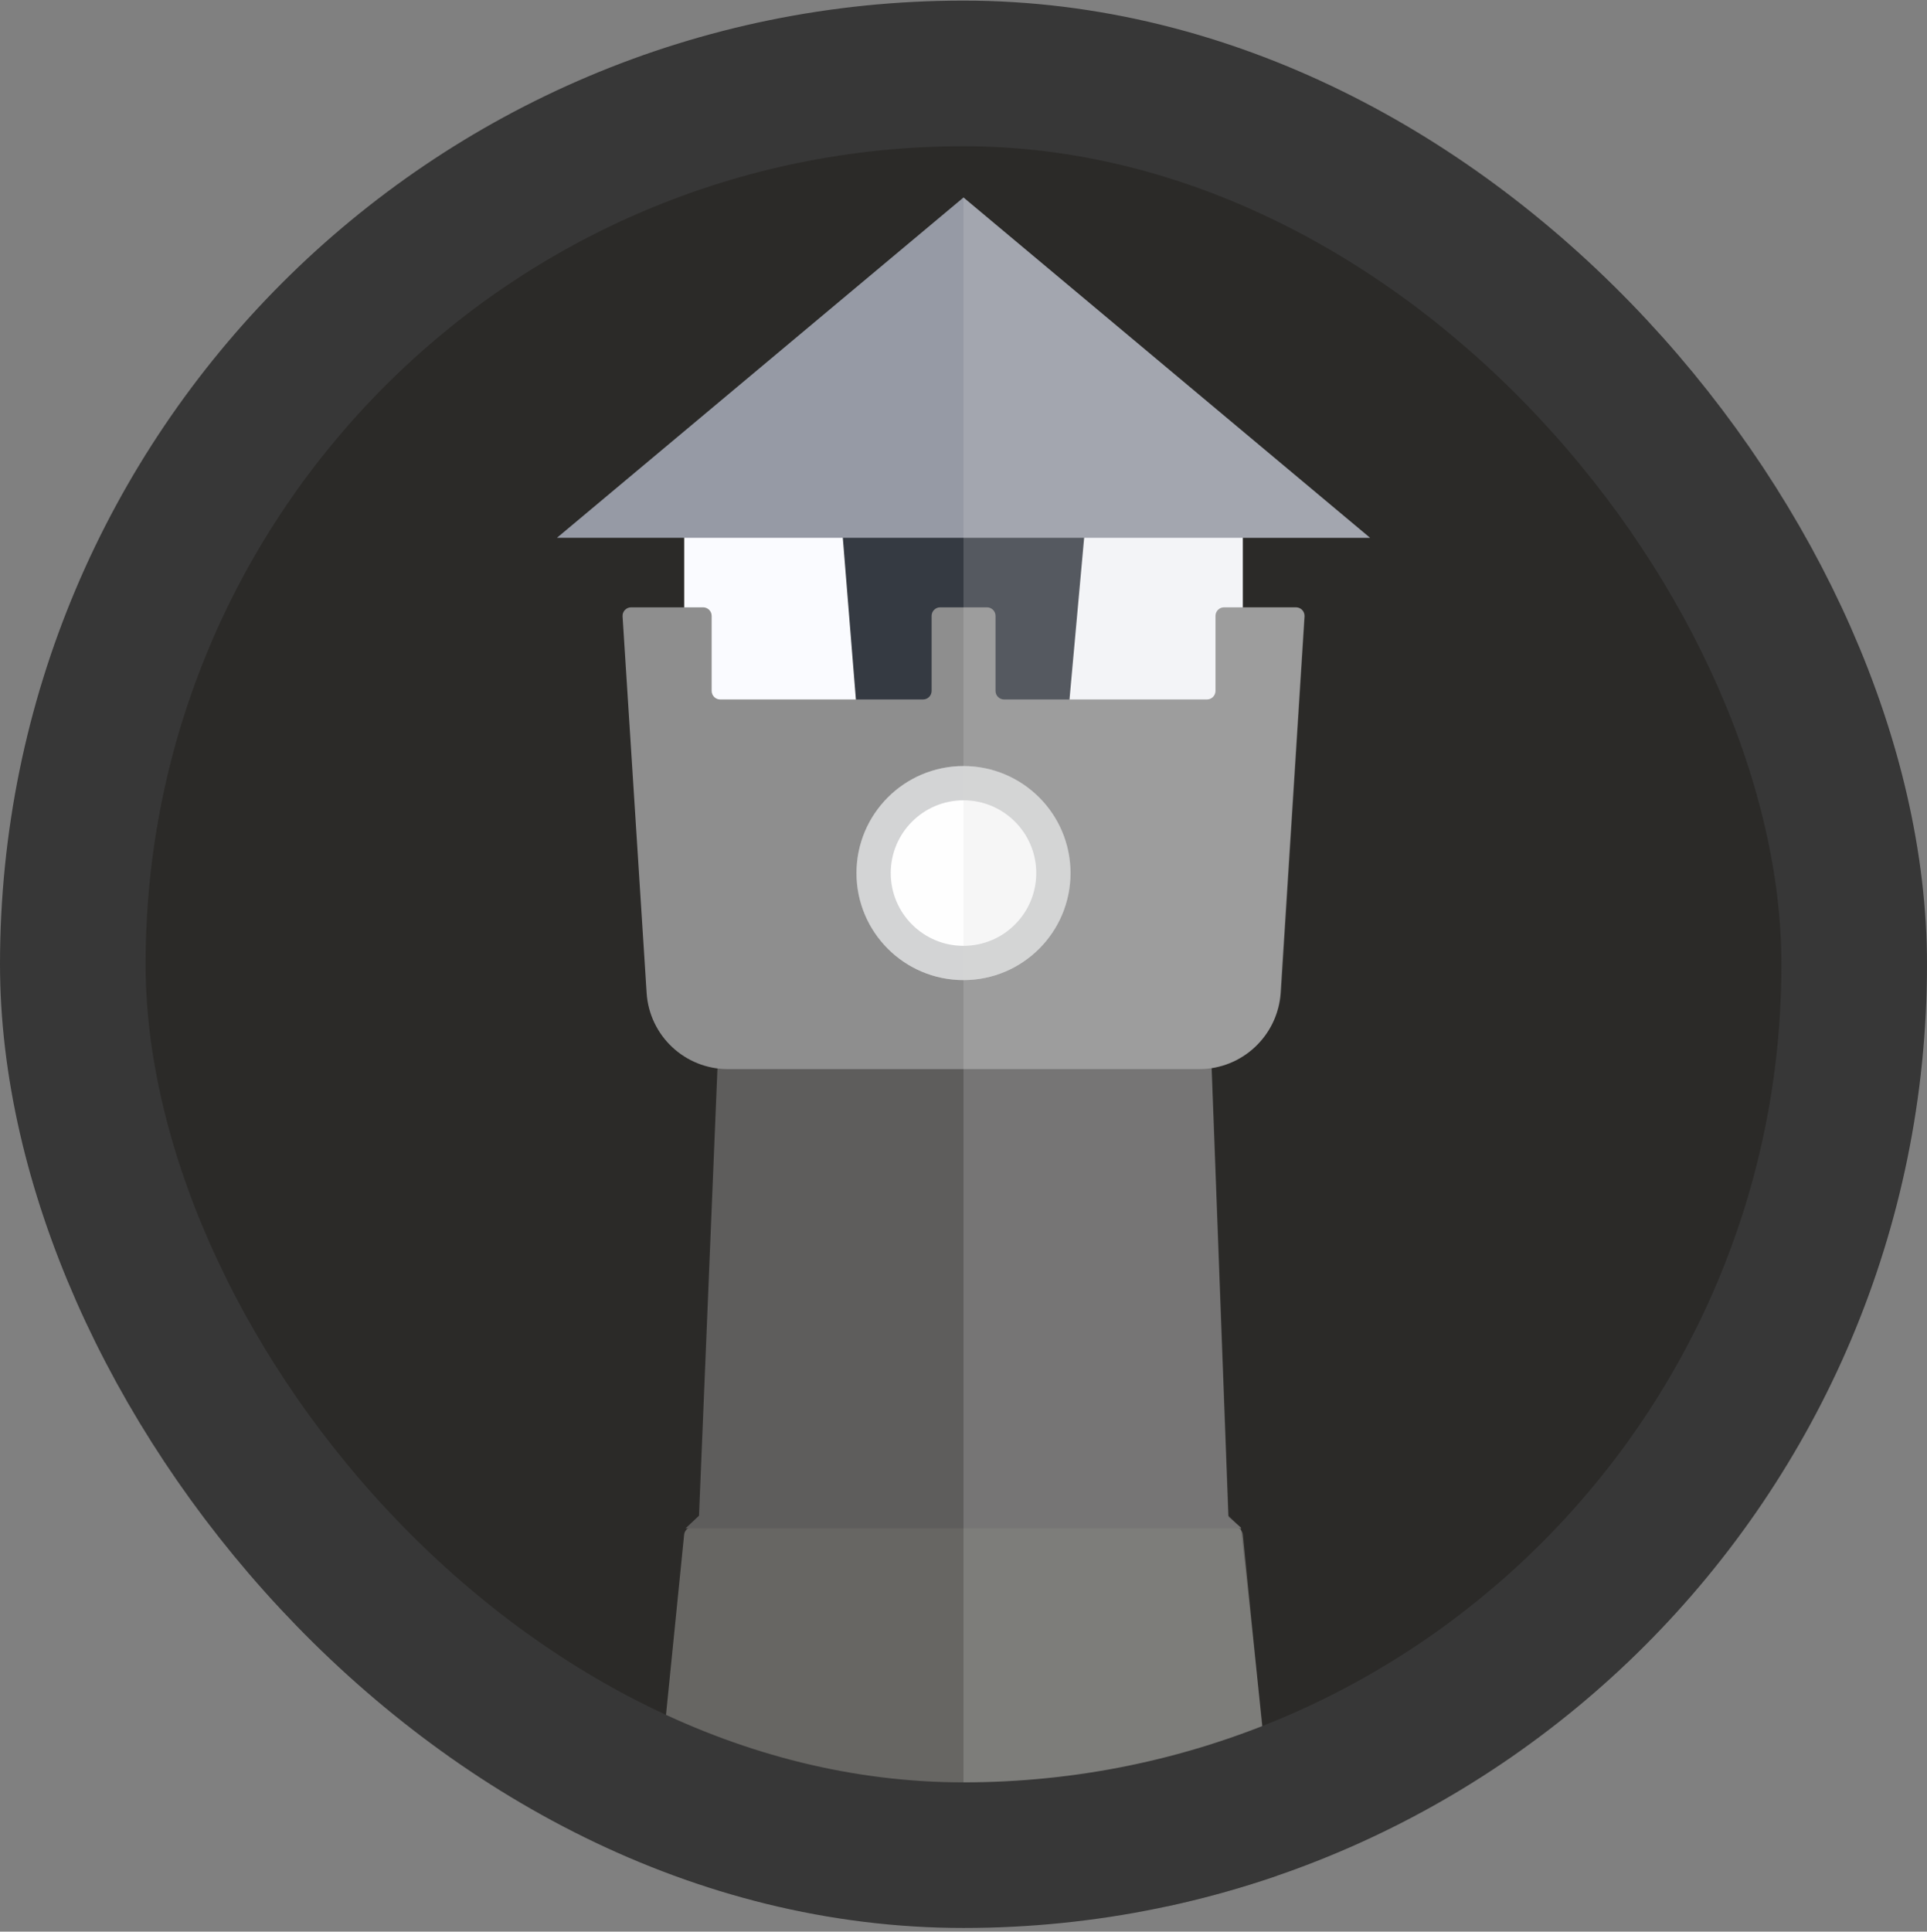 <svg width="450" height="451" viewBox="0 0 450 451" fill="none" xmlns="http://www.w3.org/2000/svg">
<rect x="0" y="0" width="450" height="451" fill="#808080" stroke="none"/>
<g clip-path="url(#clip0_511_69)">
<rect x="0.438" y="0.58" width="449.123" height="449.123" rx="224.561" fill="#2B2A28"/>
<rect x="159.779" y="124.5" width="130.441" height="40.068" fill="#FAFBFF"/>
<path d="M288.25 356.509H161.75C160.723 356.509 159.863 357.287 159.76 358.309L151.257 442.842C151.138 444.02 152.063 445.043 153.247 445.043H296.753C297.937 445.043 298.862 444.02 298.743 442.842L290.24 358.309C290.137 357.287 289.277 356.509 288.25 356.509Z" fill="#676663"/>
<path d="M289.92 356.848H160.08L163.234 353.886L167.549 249.286H282.927L286.831 353.886L289.92 356.848Z" fill="#5E5D5C"/>
<path d="M253.27 124.5H196.73L199.972 164.569H249.639L253.27 124.5Z" fill="#353A42"/>
<path fill-rule="evenodd" clip-rule="evenodd" d="M219.554 141.799H225.017H230.48C231.585 141.799 232.48 142.695 232.48 143.799V161.309C232.48 162.414 233.376 163.309 234.48 163.309H281.847C282.951 163.309 283.847 162.414 283.847 161.309V143.799C283.847 142.695 284.742 141.799 285.847 141.799H302.618C303.773 141.799 304.688 142.774 304.614 143.926L299.027 231.817C298.391 241.822 290.091 249.612 280.065 249.612H225.017H169.963C159.94 249.612 151.641 241.826 151.002 231.823L145.386 143.927C145.312 142.774 146.227 141.799 147.381 141.799H164.187C165.292 141.799 166.187 142.695 166.187 143.799V161.309C166.187 162.414 167.083 163.309 168.187 163.309H215.554C216.658 163.309 217.554 162.414 217.554 161.309V143.799C217.554 142.695 218.449 141.799 219.554 141.799Z" fill="#8E8E8E"/>
<circle cx="225" cy="203.847" r="24.988" fill="#FEFEFE"/>
<circle cx="225" cy="203.847" r="20.988" stroke="#292D32" stroke-opacity="0.2" stroke-width="8"/>
<path d="M225 46.108L319.944 125.57H130.056L225 46.108Z" fill="#969AA5"/>
<path d="M295.453 429.234H225V232.852V46.123L319.941 125.579H290.219V141.804H302.7C303.854 141.804 304.769 142.777 304.697 143.929L299.209 231.44C298.642 240.476 291.904 247.92 282.969 249.38L286.906 354.212L289.775 356.615L297.441 427.018C297.57 428.201 296.644 429.234 295.453 429.234Z" fill="#D9D9D9" fill-opacity="0.2"/>
</g>
<rect x="17" y="17.141" width="416" height="416" rx="208" stroke="#373737" stroke-width="34"/>
<defs>
<clipPath id="clip0_511_69">
<rect y="0.141" width="450" height="450" rx="225" fill="white"/>
</clipPath>
</defs>
</svg>
